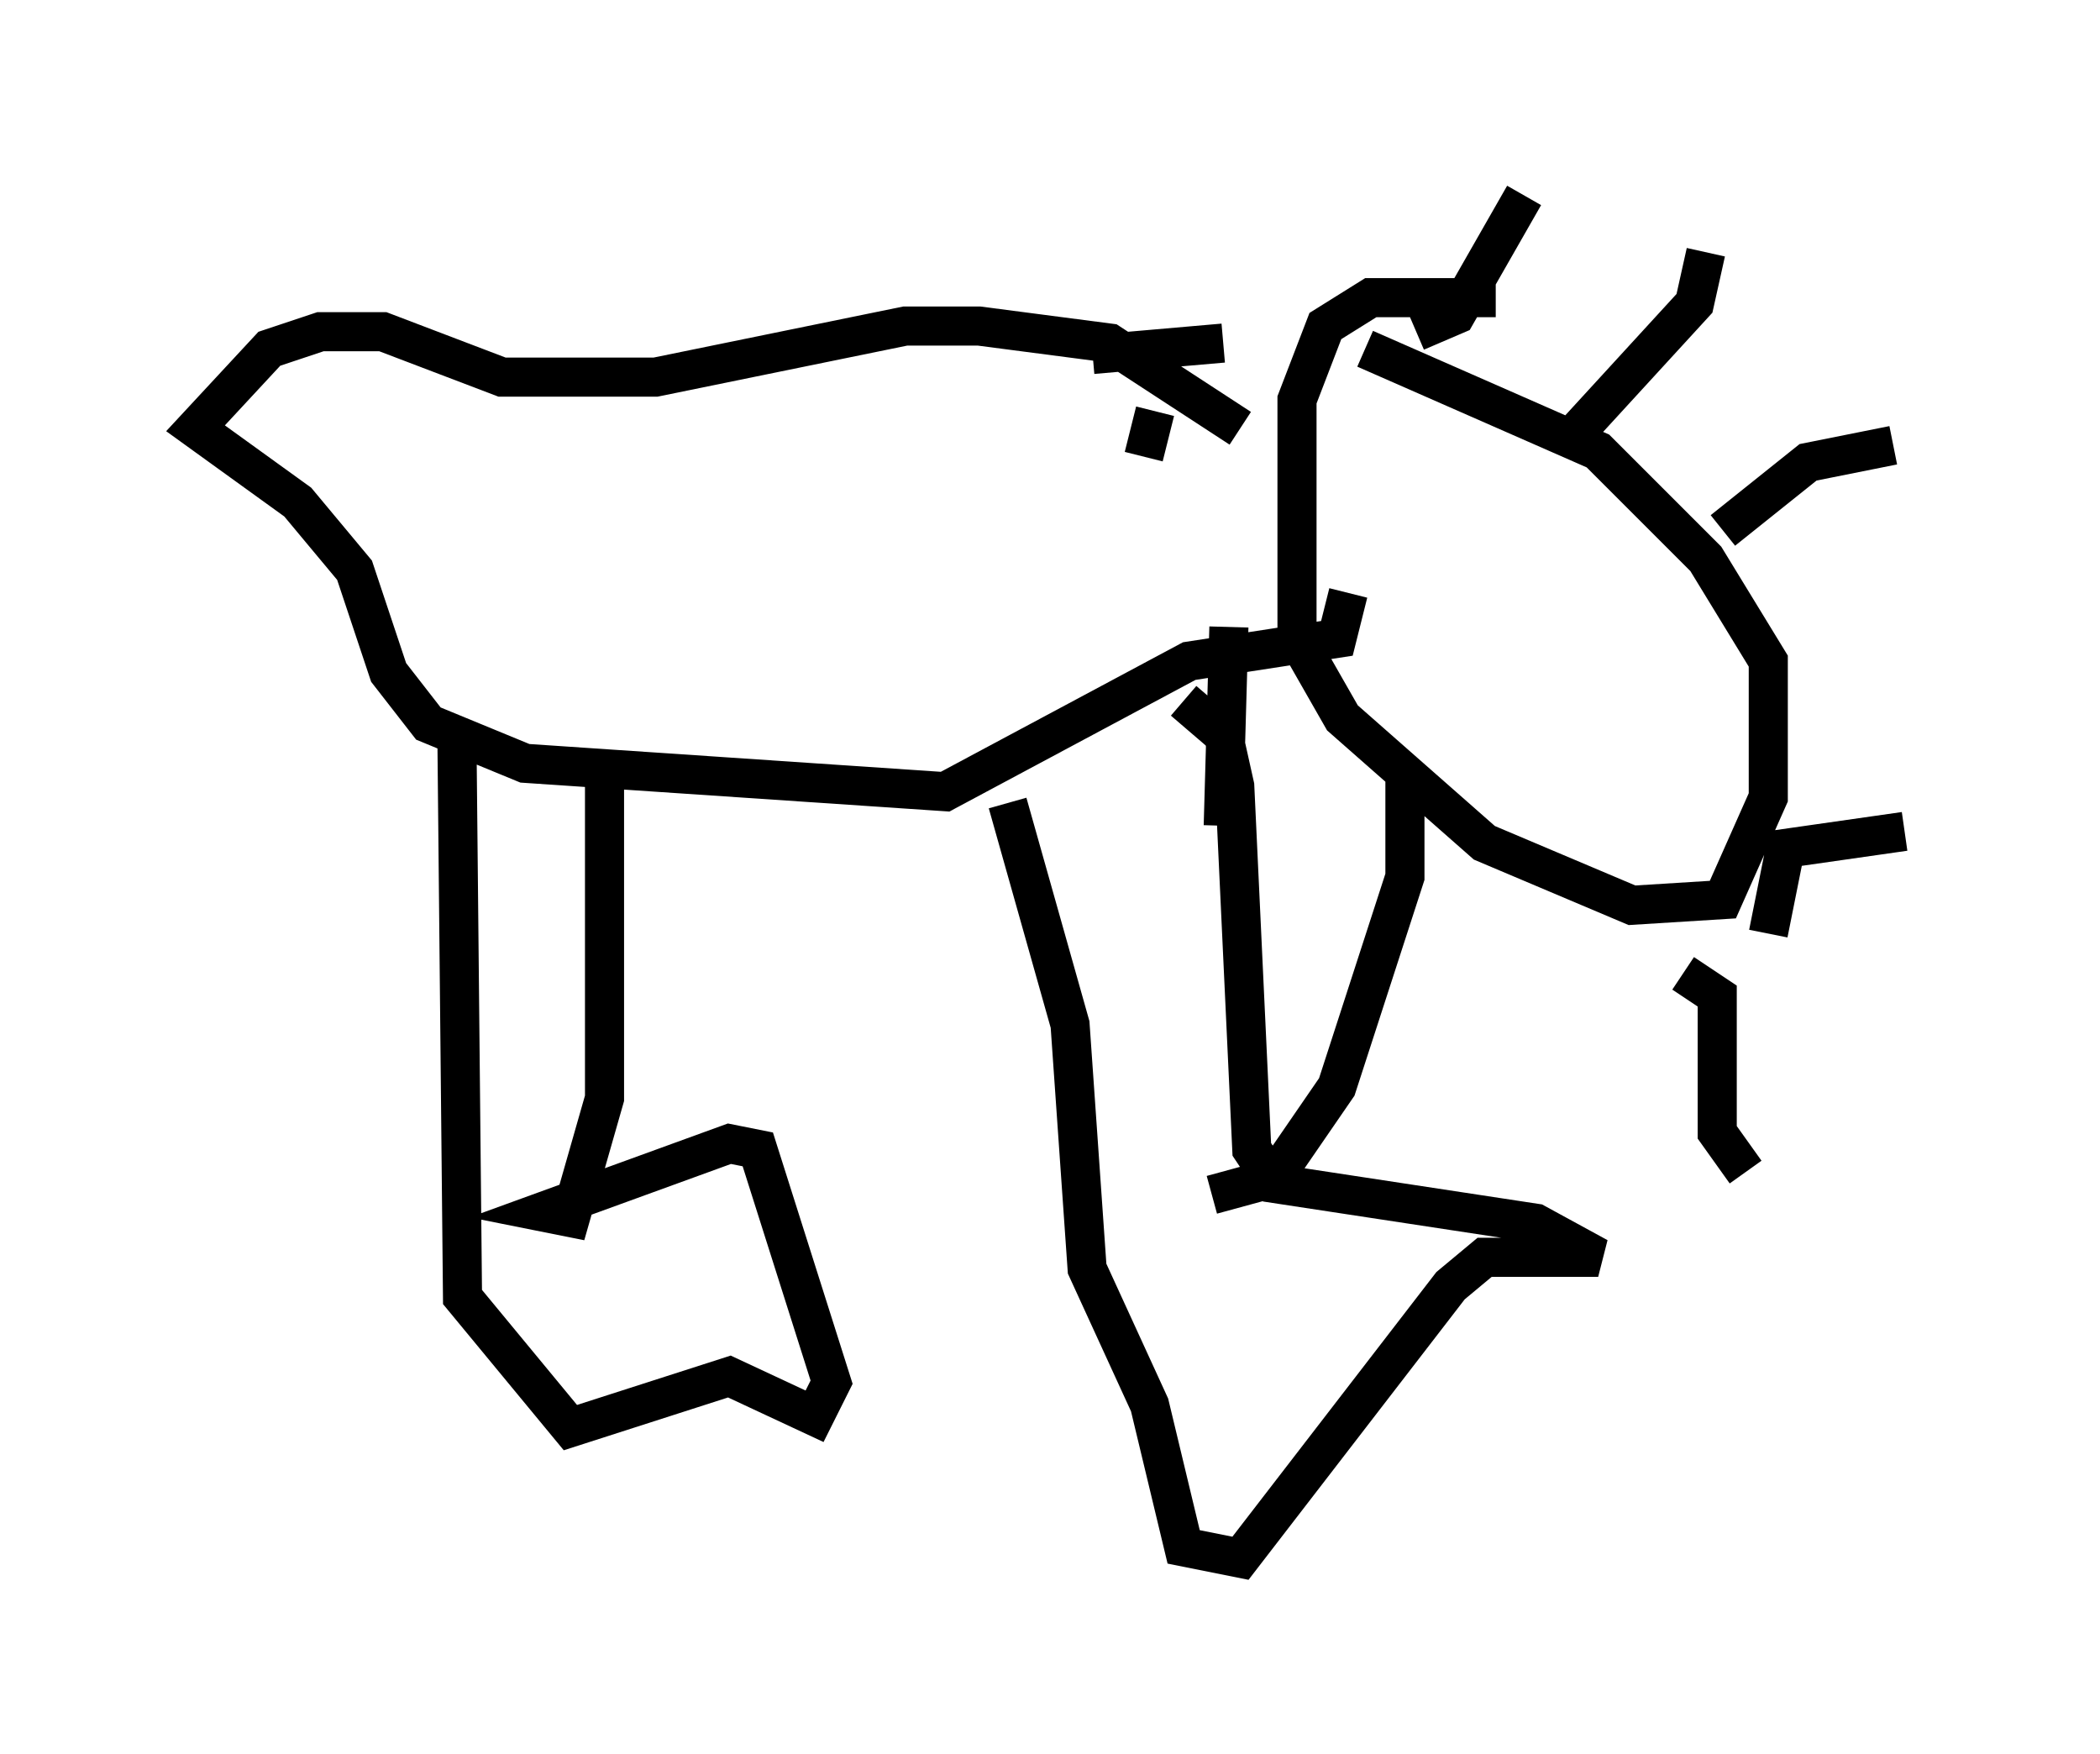 <?xml version="1.0" encoding="utf-8" ?>
<svg baseProfile="full" height="44.86" version="1.1" width="53.721" xmlns="http://www.w3.org/2000/svg" xmlns:ev="http://www.w3.org/2001/xml-events" xmlns:xlink="http://www.w3.org/1999/xlink"><defs /><rect fill="white" height="44.86" width="53.721" x="0" y="0" /><path d="M38.989, 8.05 m-0.726, -0.436 l-3.196, 0.0 -1.162, 0.726 l-0.726, 1.888 0.0, 6.101 l1.162, 2.034 3.631, 3.196 l3.777, 1.598 2.324, -0.145 l1.162, -2.615 0.0, -3.486 l-1.598, -2.615 -2.76, -2.76 l-5.955, -2.615 m1.307, -0.436 l1.017, -0.436 1.743, -3.05 m1.162, 6.246 l3.196, -3.486 0.291, -1.307 m0.436, 7.117 l2.179, -1.743 2.179, -0.436 m-3.196, 12.492 l0.436, -2.179 3.05, -0.436 m-5.665, 3.631 l0.872, 0.581 0.0, 3.486 l0.726, 1.017 m-8.715, -10.168 l0.0, 2.615 -1.743, 5.374 l-1.598, 2.324 -1.598, 0.436 m0.436, -14.525 l-0.145, 5.084 m-1.743, -10.603 l-0.291, 1.162 m2.034, -2.905 l-3.341, 0.291 m3.777, 1.888 l-3.341, -2.179 -3.341, -0.436 l-1.888, 0.0 -6.391, 1.307 l-3.922, 0.0 -3.05, -1.162 l-1.598, 0.0 -1.307, 0.436 l-1.888, 2.034 2.615, 1.888 l1.453, 1.743 0.872, 2.615 l1.017, 1.307 2.469, 1.017 l10.749, 0.726 6.246, -3.341 l3.777, -0.581 0.291, -1.162 m-8.715, 5.374 l1.598, 5.665 0.436, 6.246 l1.598, 3.486 0.872, 3.631 l1.453, 0.291 5.374, -6.972 l0.872, -0.726 2.905, 0.0 l-1.598, -0.872 -6.682, -1.017 l-0.581, -0.872 -0.436, -9.296 l-0.291, -1.307 -1.017, -0.872 m-18.592, 0.726 l0.145, 14.525 2.76, 3.341 l4.067, -1.307 2.179, 1.017 l0.436, -0.872 -1.888, -5.955 l-0.726, -0.145 -4.793, 1.743 l0.726, 0.145 0.872, -3.05 l0.0, -8.715 " fill="none" stroke="black" stroke-width="1" /></svg>